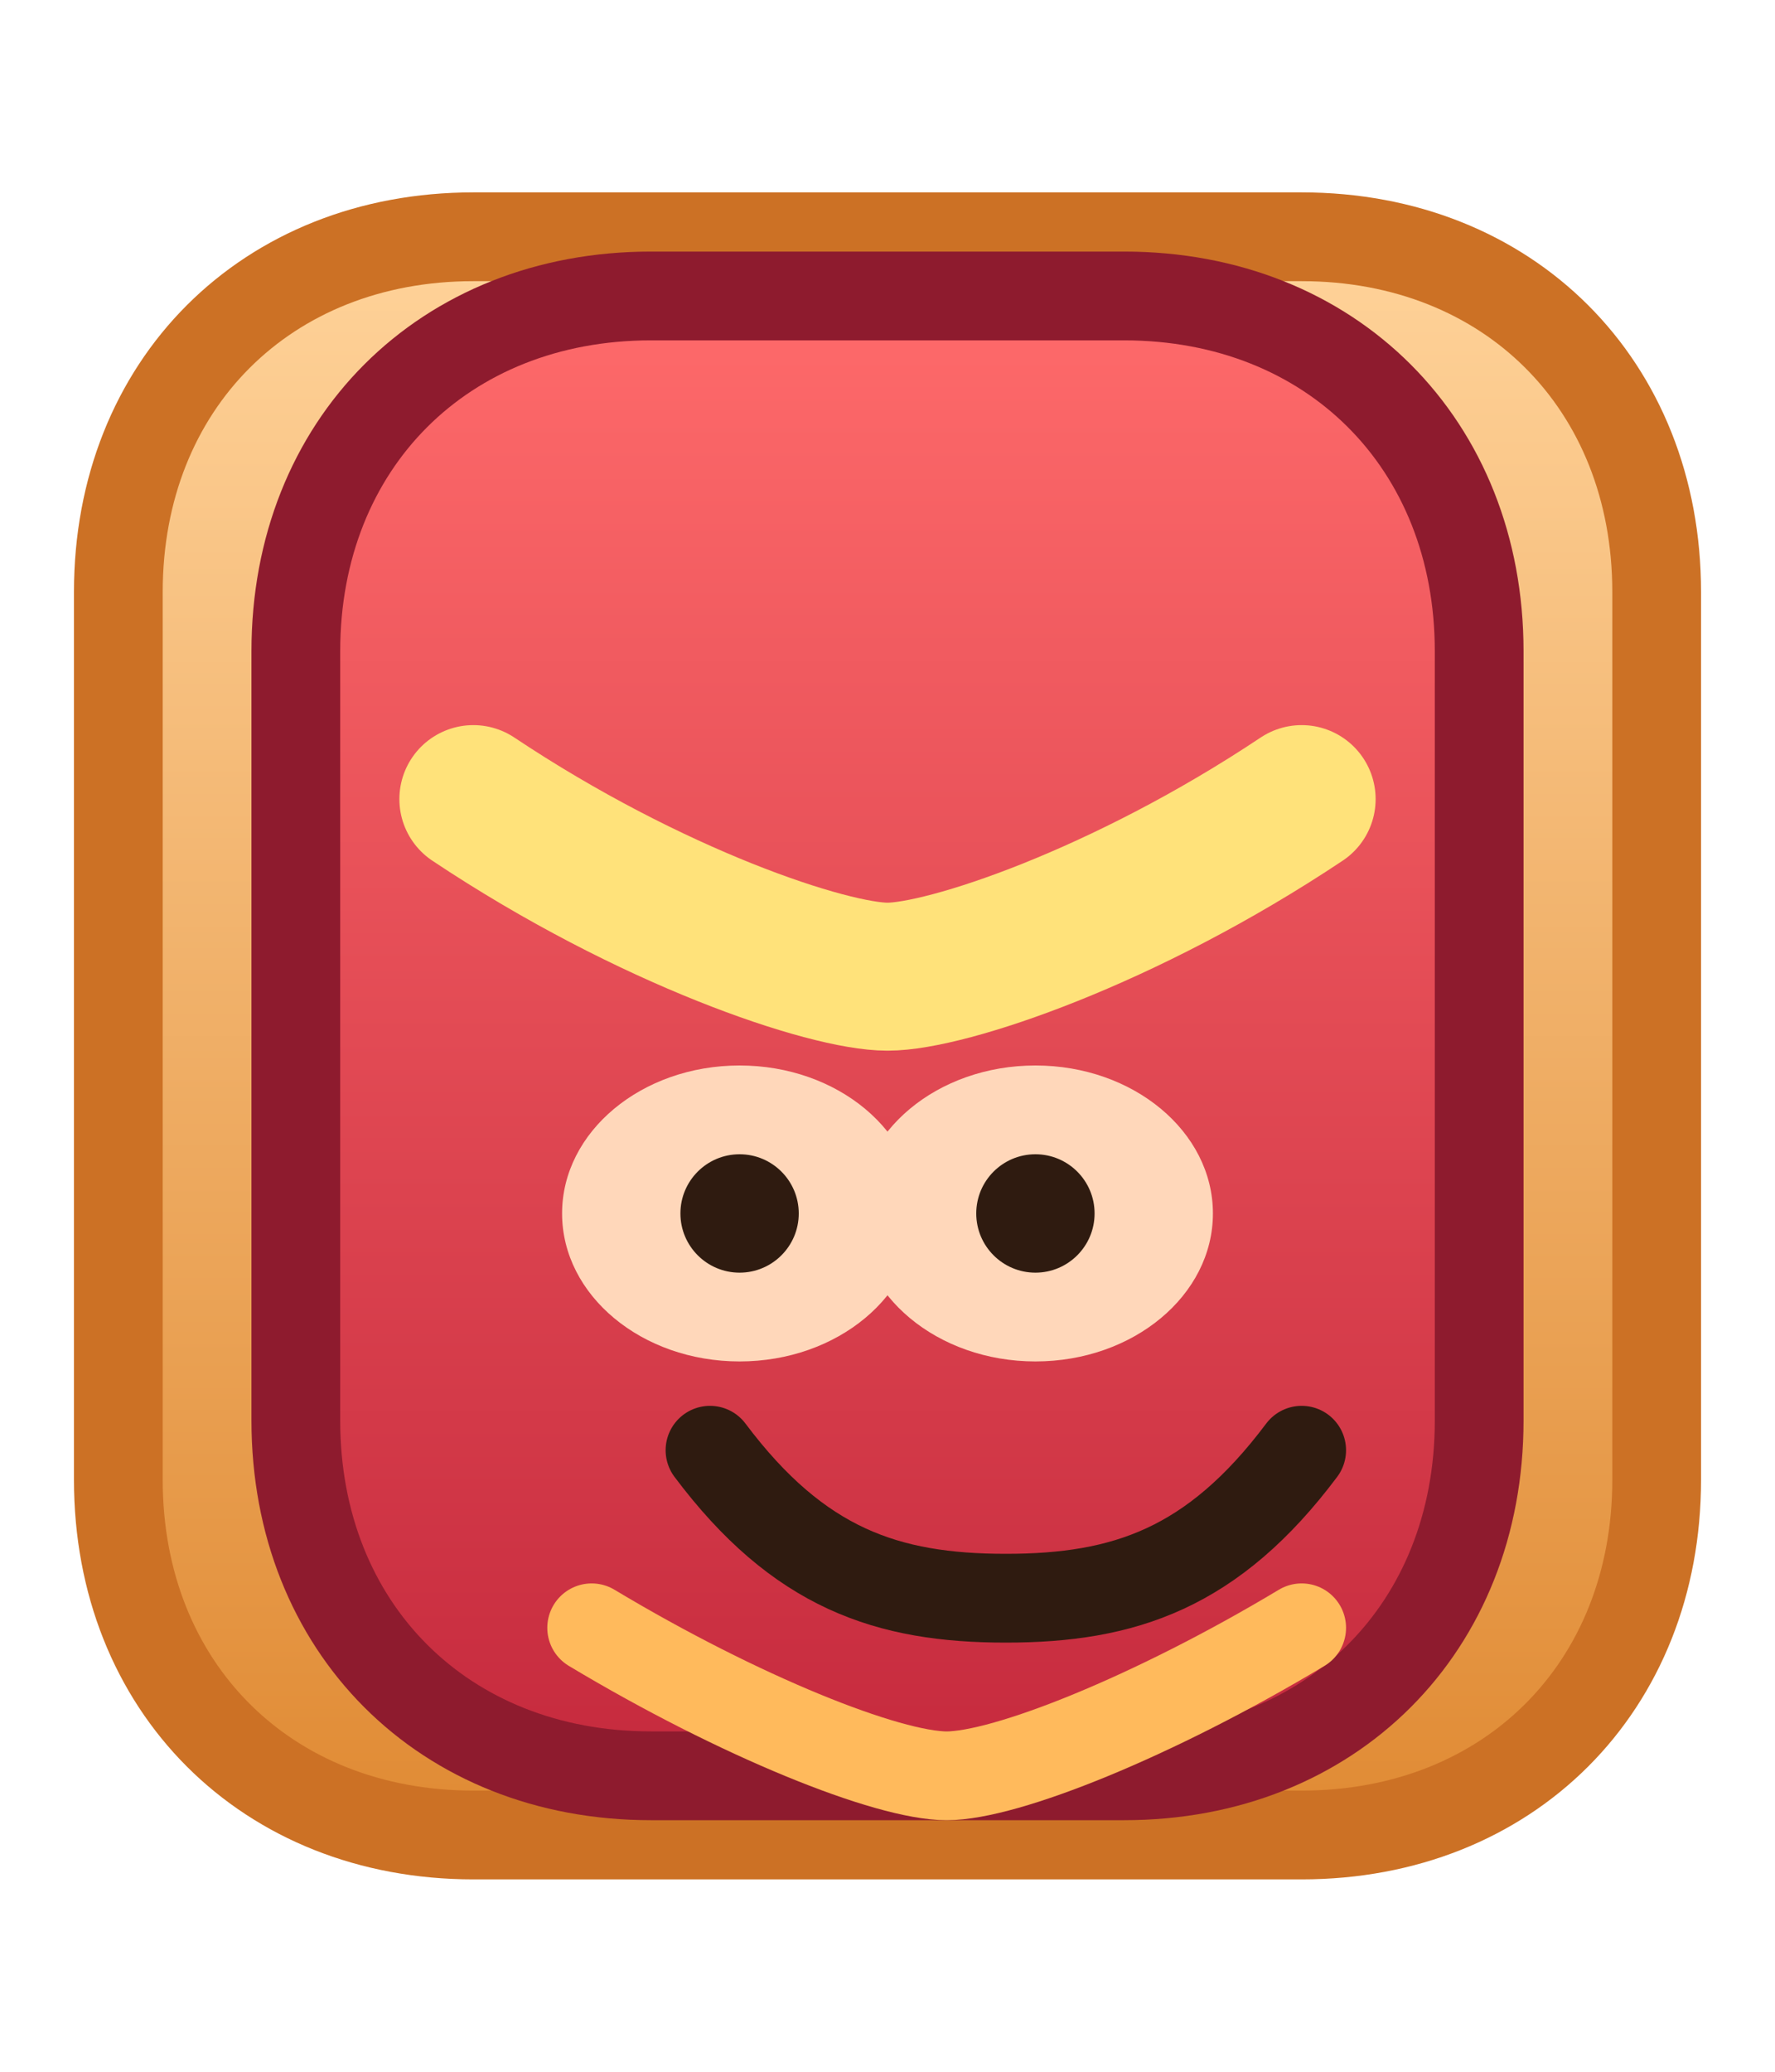 <svg width="120" height="140" viewBox="0 0 120 140" xmlns="http://www.w3.org/2000/svg">
  <defs>
    <linearGradient id="bun" x1="0" y1="0" x2="0" y2="1">
      <stop offset="0" stop-color="#ffd39a"/>
      <stop offset="1" stop-color="#e08a33"/>
    </linearGradient>
    <linearGradient id="dog" x1="0" y1="0" x2="0" y2="1">
      <stop offset="0" stop-color="#ff6b6b"/>
      <stop offset="1" stop-color="#c5293d"/>
    </linearGradient>
  </defs>
  <path d="M32 16h56c14 0 24 10 24 24v60c0 14-10 24-24 24H32c-14 0-24-10-24-24V40c0-14 10-24 24-24z" fill="url(#bun)" stroke="#cc7125" stroke-width="6" stroke-linecap="round"/>
  <path d="M44 20h32c14 0 24 10 24 24v52c0 14-10 24-24 24H44c-14 0-24-10-24-24V44c0-14 10-24 24-24z" fill="url(#dog)" stroke="#8e1b2e" stroke-width="6"/>
  <path d="M32 54c12 8 24 12 28 12s16-4 28-12" stroke="#ffe27a" stroke-width="10" stroke-linecap="round" fill="none"/>
  <g fill="#ffd7ba">
    <ellipse cx="50" cy="82" rx="12" ry="10"/>
    <ellipse cx="70" cy="82" rx="12" ry="10"/>
  </g>
  <g fill="#2f1b10">
    <circle cx="50" cy="82" r="4"/>
    <circle cx="70" cy="82" r="4"/>
    <path d="M48 98c6 8 12 10 20 10s14-2 20-10" stroke="#2f1b10" stroke-width="6" stroke-linecap="round" fill="none"/>
  </g>
  <path d="M40 110c10 6 20 10 24 10s14-4 24-10" stroke="#ffba5c" stroke-width="6" stroke-linecap="round" fill="none"/>
</svg>
